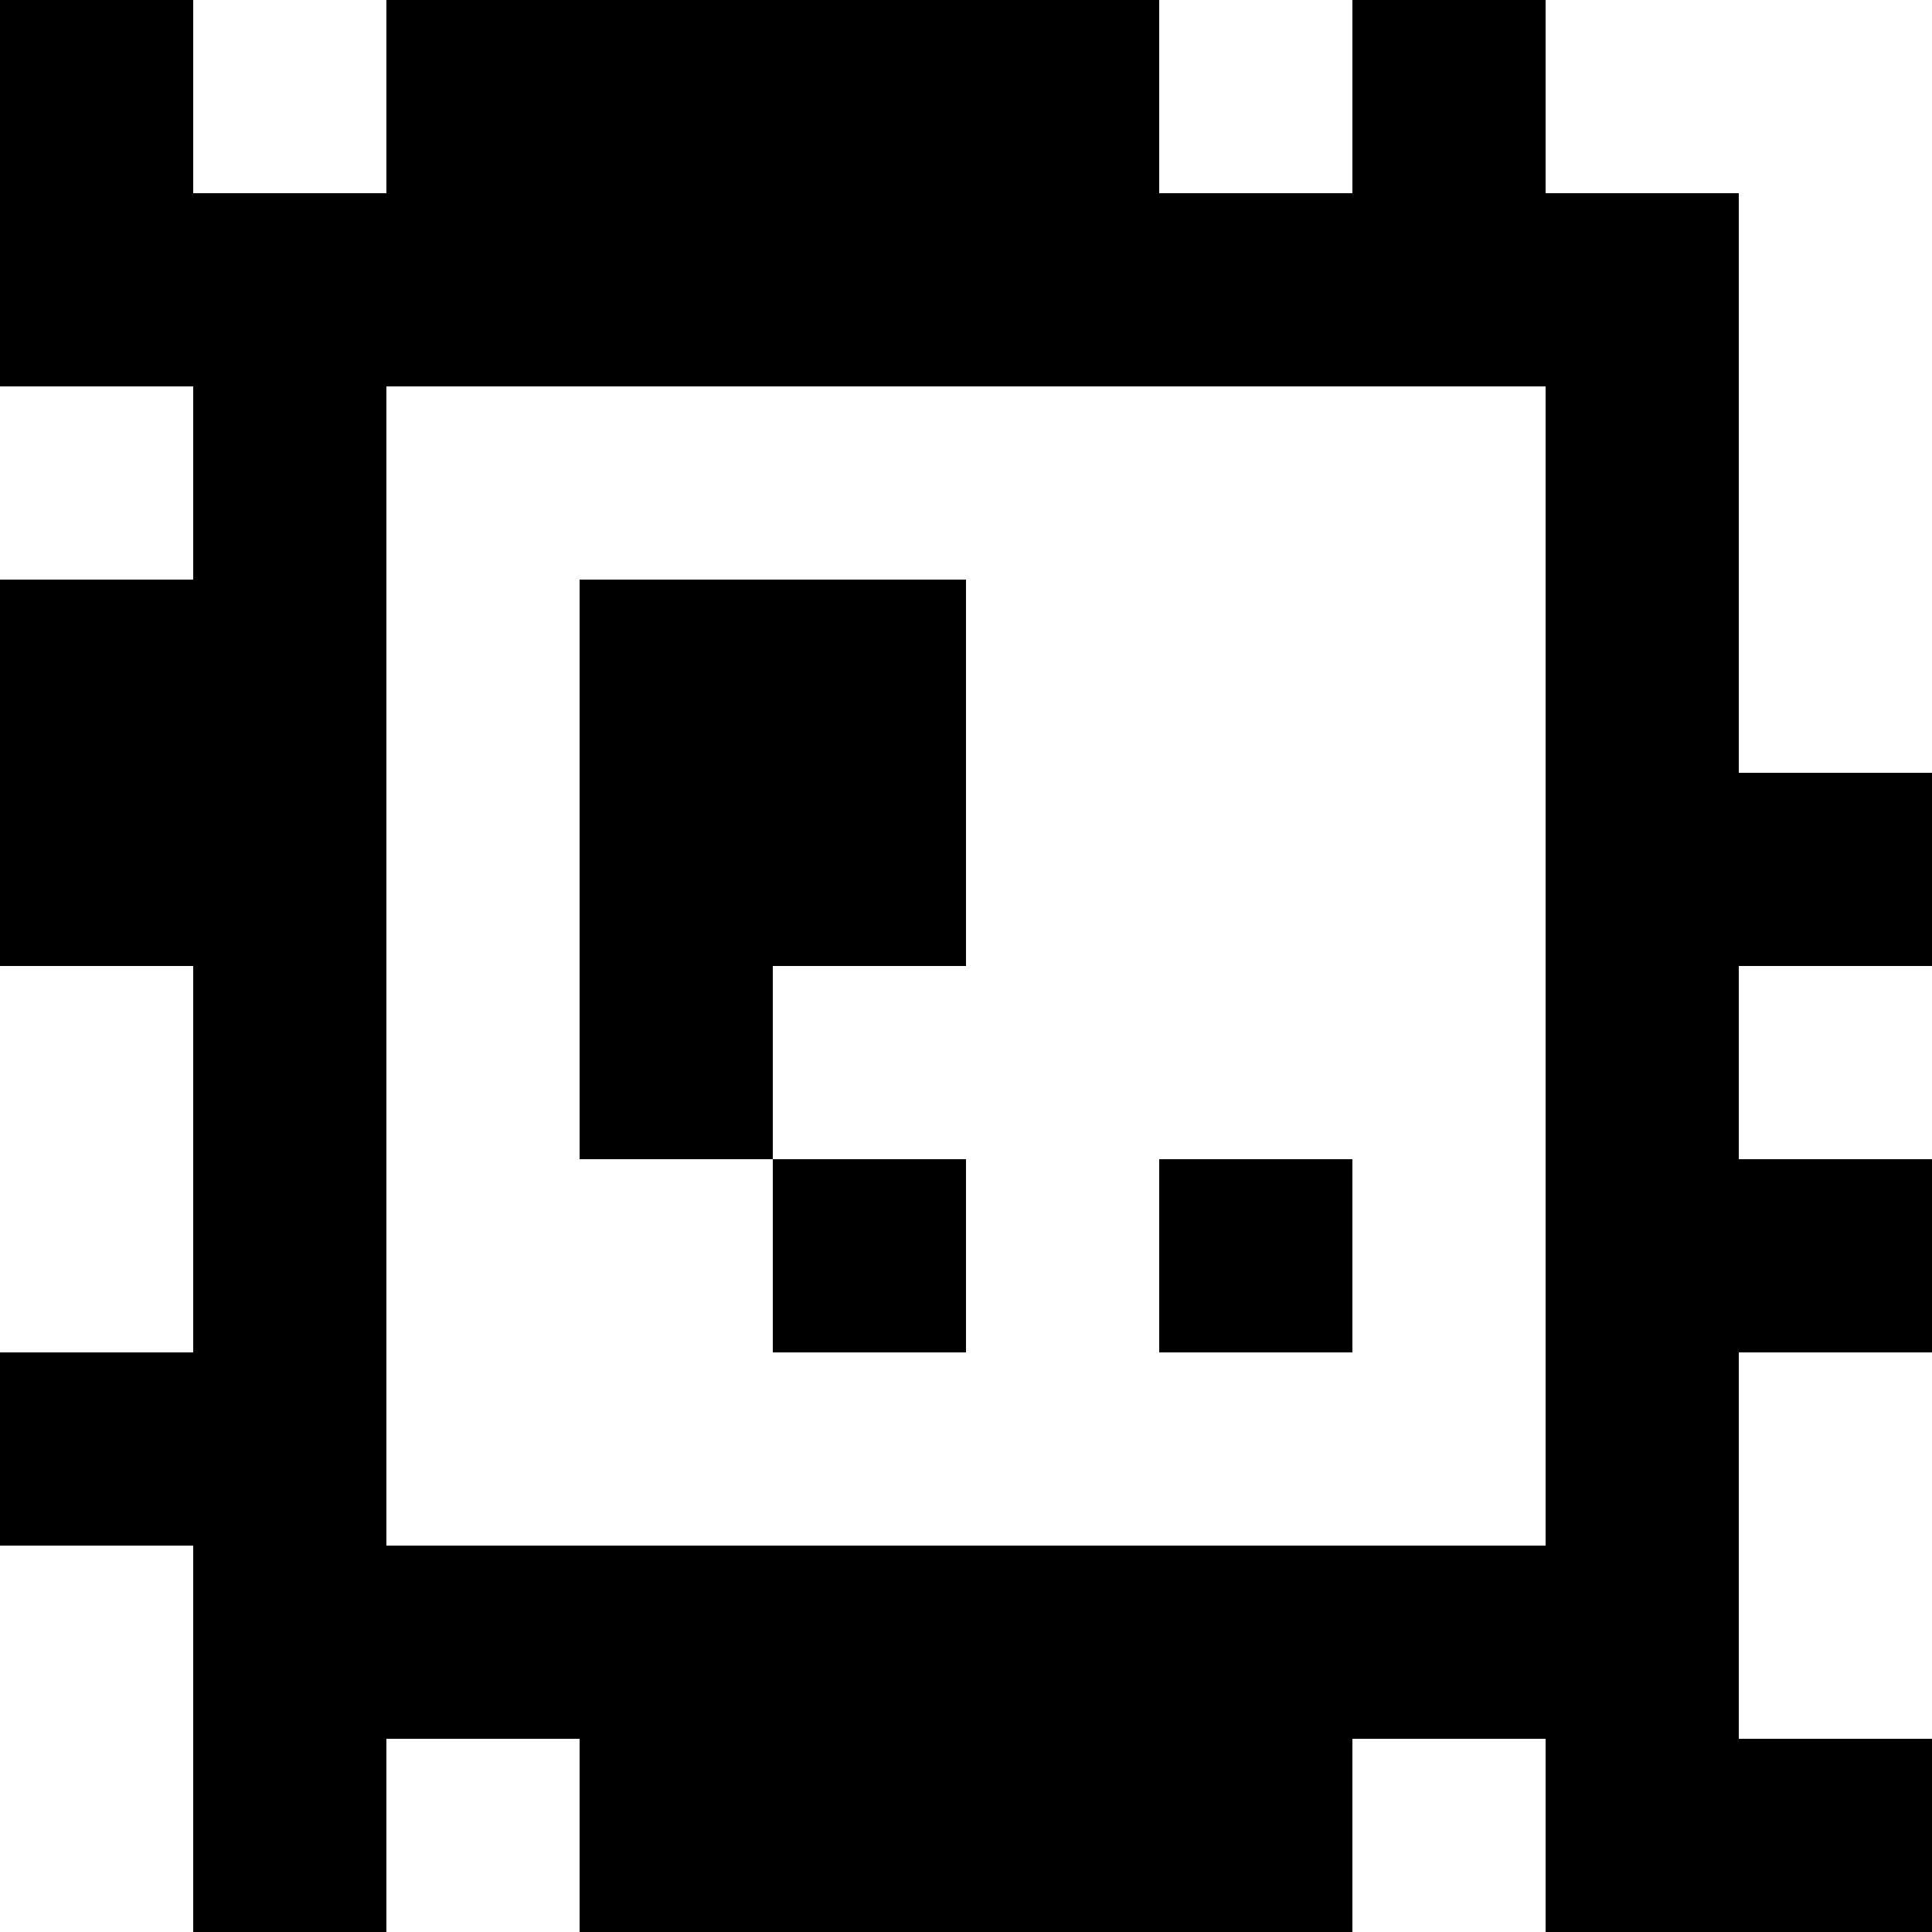 <?xml version="1.0" standalone="yes"?>
<svg xmlns="http://www.w3.org/2000/svg" width="100" height="100">
<rect width="100%" height="100%" fill="#808080" stroke="none"/>
<path style="fill:#000000; stroke:none;" d="M0 0L0 20L10 20L10 30L0 30L0 50L10 50L10 70L0 70L0 80L10 80L10 100L20 100L20 90L30 90L30 100L70 100L70 90L80 90L80 100L100 100L100 90L90 90L90 70L100 70L100 60L90 60L90 50L100 50L100 40L90 40L90 10L80 10L80 0L70 0L70 10L60 10L60 0L20 0L20 10L10 10L10 0L0 0z"/>
<path style="fill:#ffffff; stroke:none;" d="M10 0L10 10L20 10L20 0L10 0M60 0L60 10L70 10L70 0L60 0M80 0L80 10L90 10L90 40L100 40L100 0L80 0M0 20L0 30L10 30L10 20L0 20M20 20L20 80L80 80L80 20L20 20z"/>
<path style="fill:#000000; stroke:none;" d="M30 30L30 60L40 60L40 70L50 70L50 60L40 60L40 50L50 50L50 30L30 30z"/>
<path style="fill:#ffffff; stroke:none;" d="M0 50L0 70L10 70L10 50L0 50M90 50L90 60L100 60L100 50L90 50z"/>
<path style="fill:#000000; stroke:none;" d="M60 60L60 70L70 70L70 60L60 60z"/>
<path style="fill:#ffffff; stroke:none;" d="M90 70L90 90L100 90L100 70L90 70M0 80L0 100L10 100L10 80L0 80M20 90L20 100L30 100L30 90L20 90M70 90L70 100L80 100L80 90L70 90z"/>
</svg>

